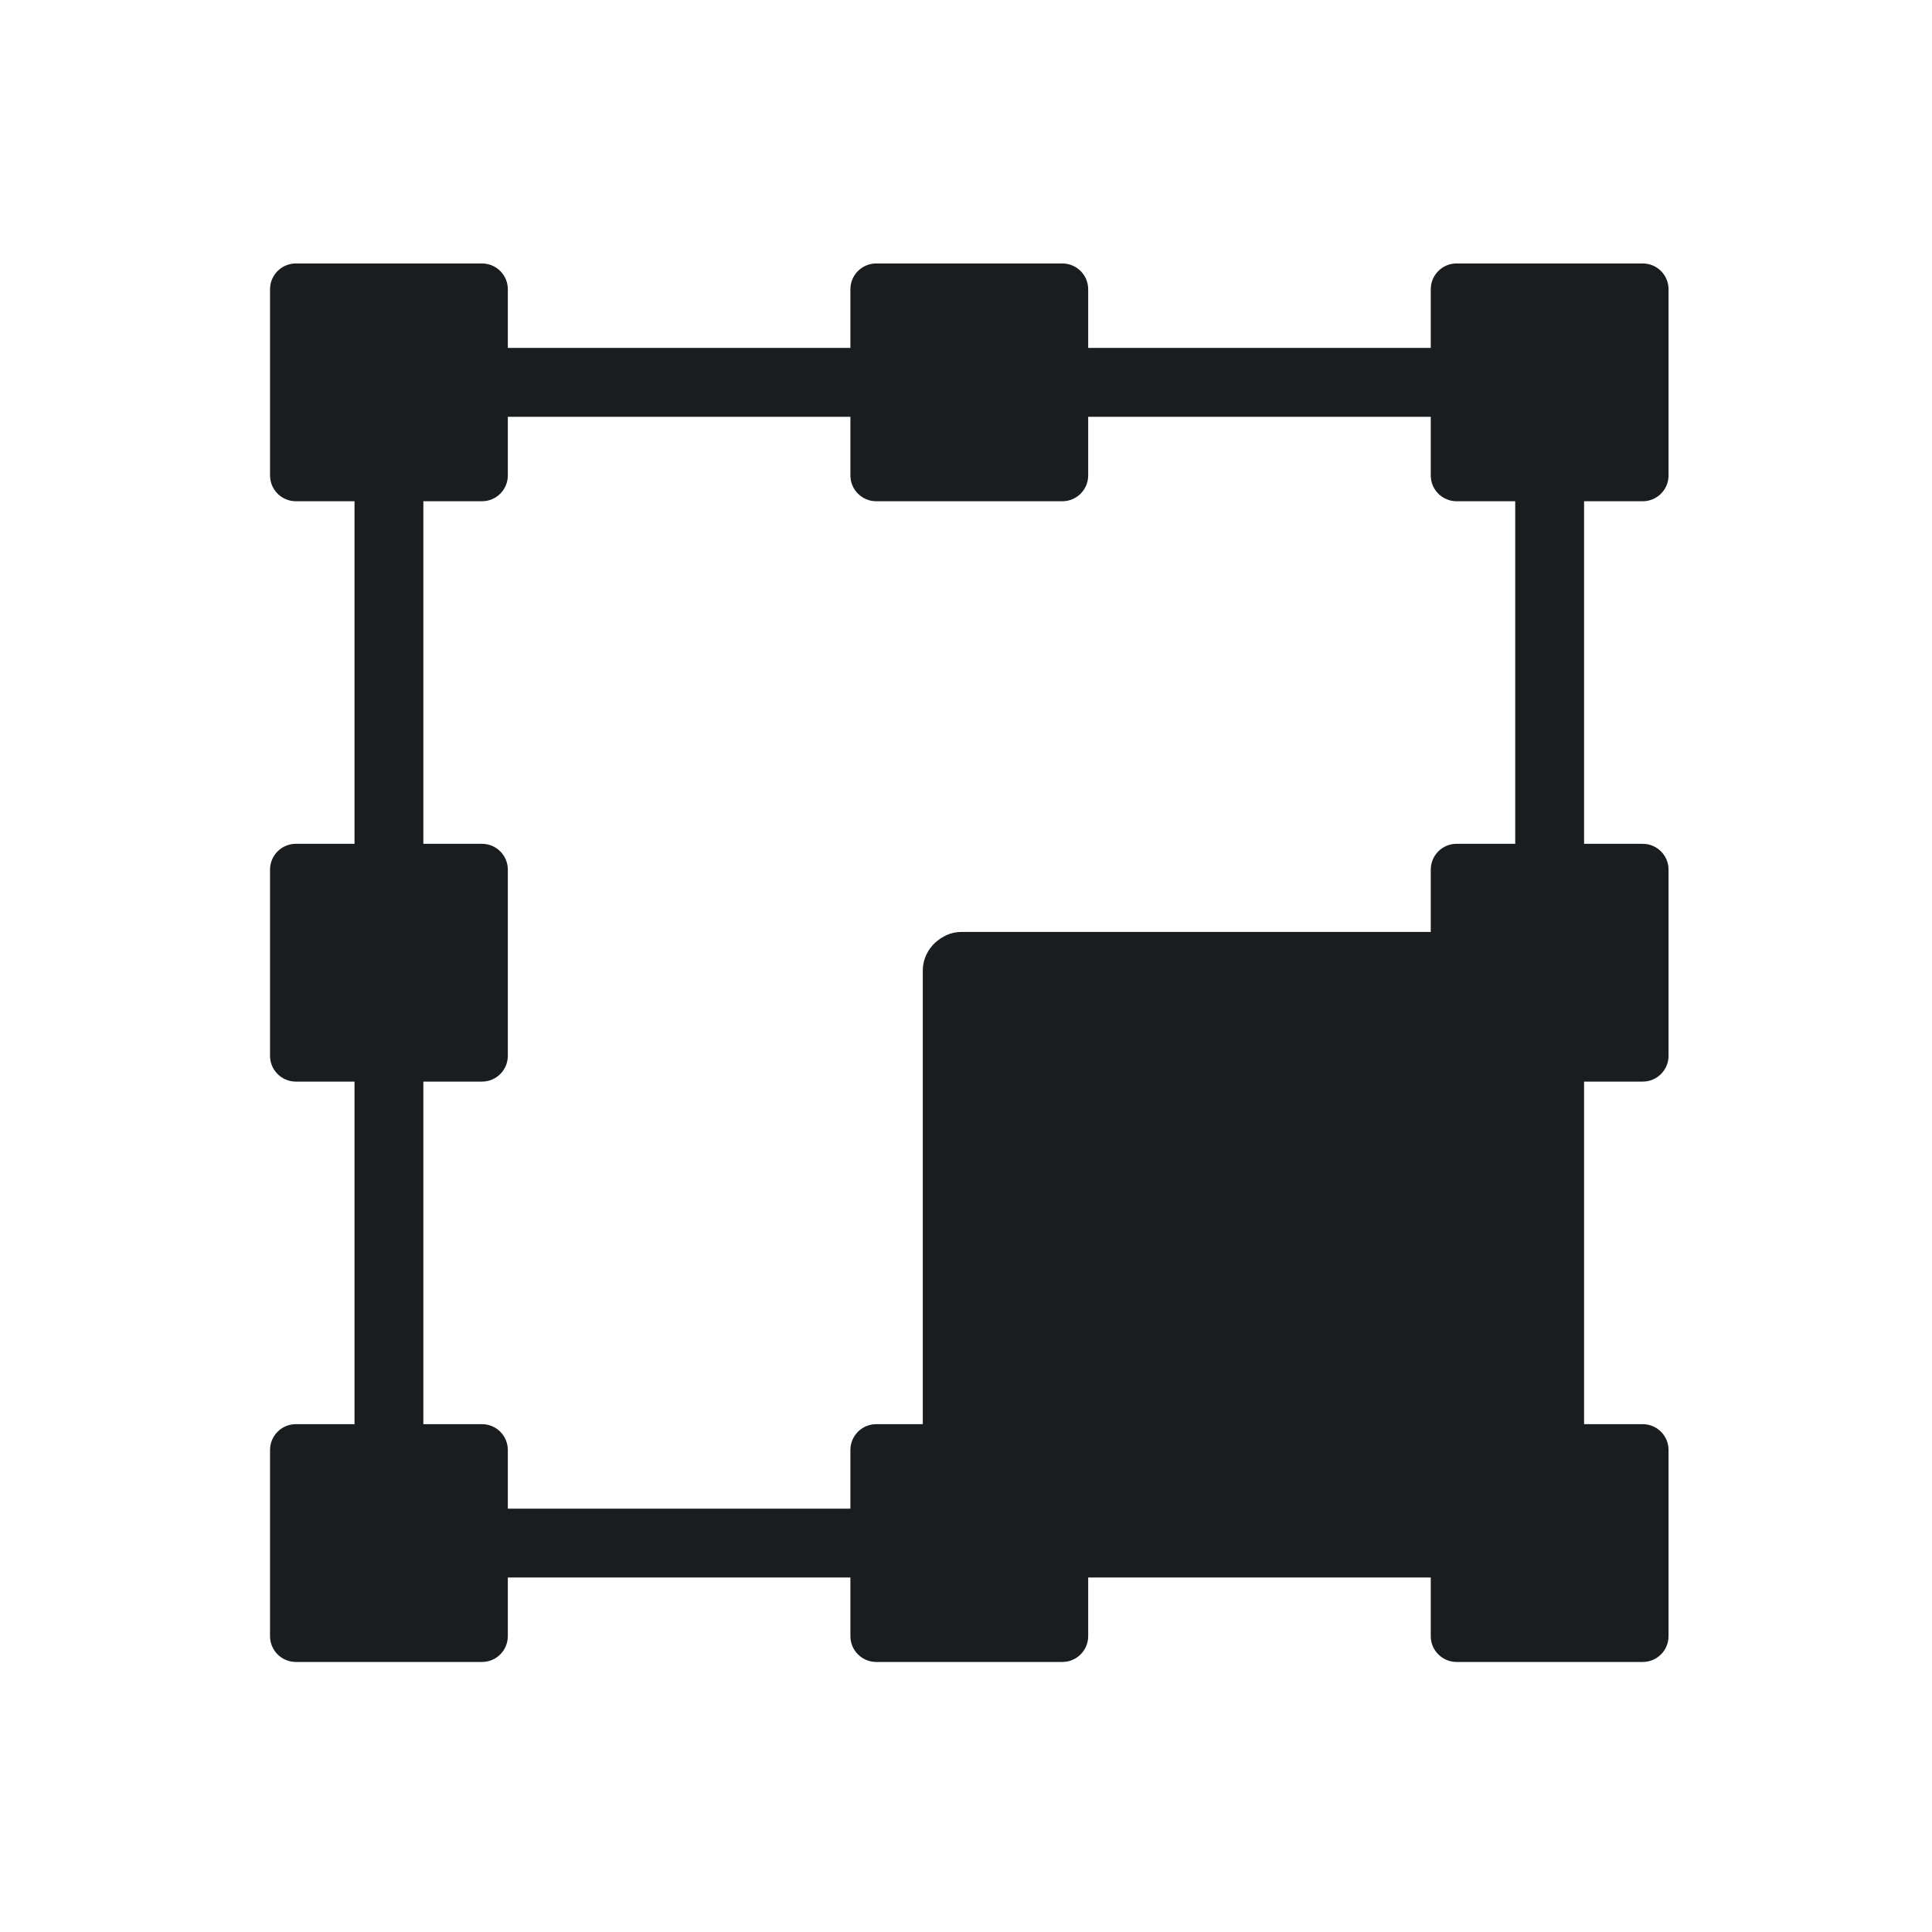 <svg xmlns="http://www.w3.org/2000/svg" viewBox="0 0 22 22"><g transform="matrix(0 1-1 0 556.36-326)" fill="#1A1D20"><path d="m319 55.26c3.314 0 6-2.687 6-6v-43.26c0-3.313-2.686-6-6-6h-43.26c-3.313 0-6 2.687-6 6v13.63h-79.61v-13.63c0-3.313-2.686-6-6-6h-43.26c-3.314 0-6 2.687-6 6v13.63h-79.61v-13.63c0-3.313-2.687-6-6-6h-43.26c-3.313 0-6 2.687-6 6v43.26c0 3.313 2.687 6 6 6h13.63v79.61h-13.63c-3.313 0-6 2.687-6 6v43.26c0 3.314 2.687 6 6 6h13.63v79.61h-13.63c-3.313 0-6 2.687-6 6v43.26c0 3.314 2.687 6 6 6h43.26c3.313 0 6-2.686 6-6v-13.63h79.61v13.63c0 3.314 2.686 6 6 6h43.26c3.314 0 6-2.686 6-6v-13.63h79.61v13.63c0 3.314 2.687 6 6 6h43.26c3.314 0 6-2.686 6-6v-43.26c0-3.313-2.686-6-6-6h-13.63v-79.61h13.63c3.314 0 6-2.686 6-6v-43.26c0-3.313-2.686-6-6-6h-13.63v-79.61h13.63m-29.63 79.61h-13.63c-3.313 0-6 2.687-6 6v43.26c0 3.314 2.687 6 6 6h13.63v79.61h-13.63c-3.313 0-6 2.687-6 6v13.63h-79.61v-13.63c0-3.313-2.686-6-6-6h-43.26c-3.314 0-6 2.687-6 6v13.63h-79.61v-13.63c0-3.313-2.687-6-6-6h-13.63v-79.61h13.63c3.313 0 6-2.686 6-6v-43.26c0-3.313-2.687-6-6-6h-13.63v-79.61h13.63c3.313 0 6-2.687 6-6v-13.63h79.61v13.63c0 3.313 2.686 6 6 6h43.26c3.314 0 6-2.687 6-6v-13.63h79.61v13.63c0 3.313 2.687 6 6 6h13.63v79.61" transform="matrix(.049 0 0 .049 329 537.36)"/><rect y="539.13" x="336.89" height="6.444" width="6.444" stroke="#1A1D20" stroke-linejoin="round" stroke-linecap="round" stroke-width=".556" rx=".16"/></g></svg>